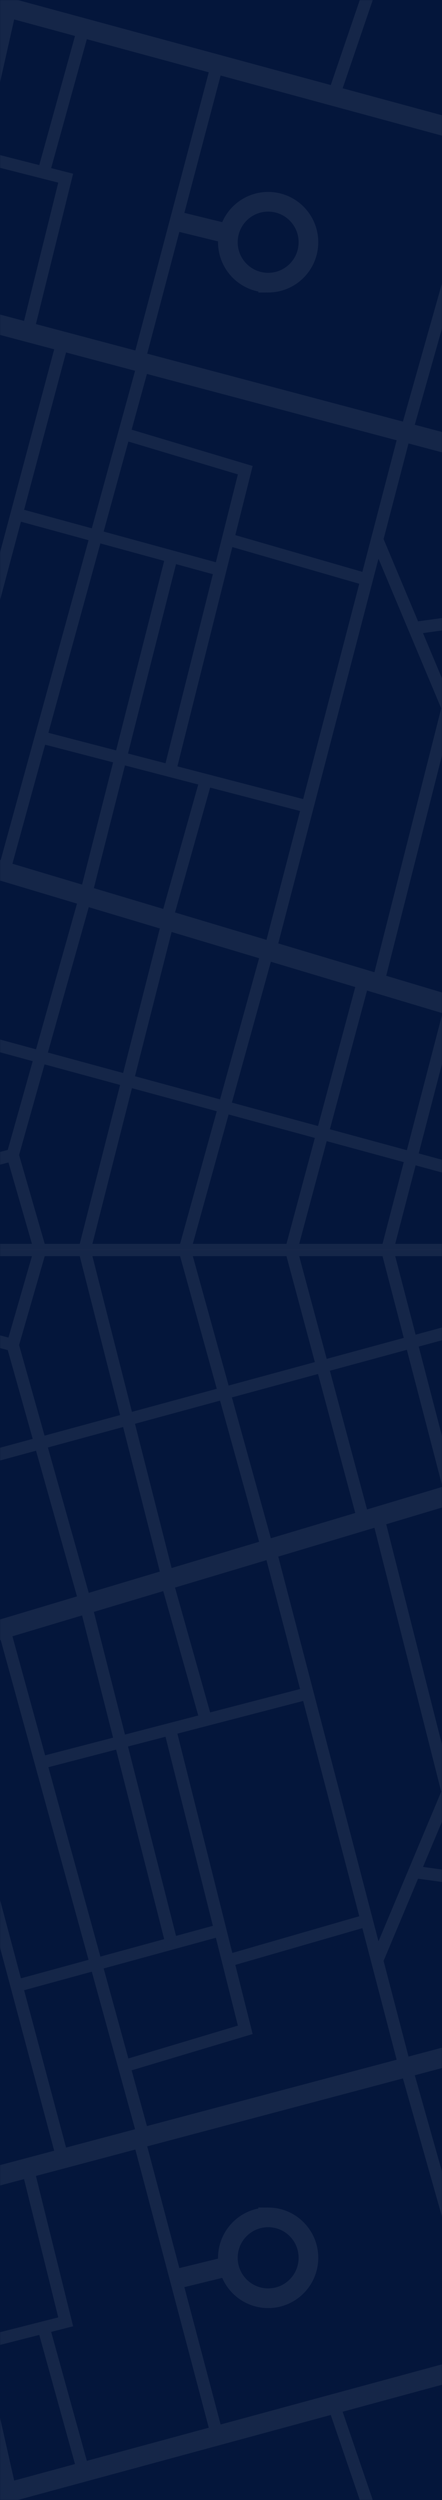 <svg xmlns="http://www.w3.org/2000/svg" xmlns:xlink="http://www.w3.org/1999/xlink" width="360" height="2032" viewBox="0 0 360 2032">
    <rect x="0" y="0" width="360" height="2032" fill="#808080" stroke="none"/>
    <defs>
        <path id="lmk0f51cfa" d="M0 0H360V1016H0z"/>
        <path id="h7vqvkfcec" d="M0 0H360V1016H0z"/>
    </defs>
    <g fill="none" fill-rule="evenodd">
        <g>
            <g transform="translate(-2508 -3488) translate(2508 3488)">
                <mask id="02c3u7oibb" fill="#fff">
                    <use xlink:href="#lmk0f51cfa"/>
                </mask>
                <use fill="#04163B" xlink:href="#lmk0f51cfa"/>
                <g mask="url(#02c3u7oibb)" opacity=".07">
                    <g stroke="#FFF">
                        <g>
                            <path stroke-width="16" d="M257.352 476.82L383.517 1.02" transform="rotate(90 217 210.5)"/>
                            <path stroke-width="10" d="M17.712 0.274L358.152 96.68" transform="rotate(90 217 210.5)"/>
                            <path stroke-width="16" d="M126.707.274L.541 465.633M17.712 423.124L252.873 476.074" transform="rotate(90 217 210.5)"/>
                        </g>
                        <path stroke-width="10" d="M275 404.662L151.319 374 132 450M29.5 359.5L148.5 392.5M58.5 250.5L300.5 314.5M4.5 128.5L83.5 155.5" transform="rotate(90 217 210.5)"/>
                        <path stroke-width="16" d="M186.5 282.5L197.5 237.5" transform="rotate(90 217 210.5)"/>
                        <g>
                            <path stroke-width="16" d="M66.248 209.093c0 18.122-14.718 32.813-32.874 32.813C15.218 241.906.5 227.215.5 209.093c0-18.123 14.718-32.814 32.874-32.814 18.156 0 32.874 14.691 32.874 32.814z" transform="rotate(90 217 210.5) translate(170)"/>
                            <path stroke-width="10" d="M113.297 376.292L486.887 476.077M130.796 310.353L544.809 424.291" transform="rotate(90 217 210.5) translate(170)"/>
                            <path stroke-width="16" d="M527.979 480.552L671.429 1.023" transform="rotate(90 217 210.5) translate(170)"/>
                            <path stroke-width="10" d="M187.301 97.429L606.429 206.855M275.057 120.341L560.853.278M411.84 62.878L635.925 119.707M338.221 26.252L347.003 90.116M307.537 128.821L276.193 237.431M462.935 289.058L218.664 227.737 189.128 326.406M492.087 177.003L435.686 394.26M470.583 259.839L584.409 291.913M299.675 248.073L254.381 413.976M288.849 287.725L564.69 357.831M539.875 440.786L684.13 436.551 802.178 1.769M564.69 357.831L775.281 417.161M906.777 379.127L775.282 417.162M863.444 388.077L887.352 478.314M775.281 417.161L787.635 464.705M589.991 291.873L856.719 359.737M852.5 67.5L852.5 427.5M610.164 209.838L906.03 291.873M883.488 285.622L856.719 359.737M632.464 131.276L911.26 206.109M653.697 60.299L915.743 128.55M674.418 1.769L941.893 71.871" transform="rotate(90 217 210.5) translate(170)"/>
                        </g>
                    </g>
                </g>
                <g transform="matrix(1 0 0 -1 0 2032)">
                    <mask id="3mnugyajpd" fill="#fff">
                        <use xlink:href="#h7vqvkfcec"/>
                    </mask>
                    <use fill="#04163B" xlink:href="#h7vqvkfcec"/>
                    <g mask="url(#3mnugyajpd)" opacity=".07">
                        <g stroke="#FFF">
                            <g>
                                <path stroke-width="16" d="M257.352 476.82L383.517 1.02" transform="rotate(90 217 210.5)"/>
                                <path stroke-width="10" d="M17.712 0.274L358.152 96.68" transform="rotate(90 217 210.5)"/>
                                <path stroke-width="16" d="M126.707.274L.541 465.633M17.712 423.124L252.873 476.074" transform="rotate(90 217 210.5)"/>
                            </g>
                            <path stroke-width="10" d="M275 404.662L151.319 374 132 450M29.5 359.5L148.5 392.5M58.5 250.5L300.5 314.5M4.5 128.5L83.5 155.5" transform="rotate(90 217 210.5)"/>
                            <path stroke-width="16" d="M186.5 282.5L197.5 237.5" transform="rotate(90 217 210.5)"/>
                            <g>
                                <path stroke-width="16" d="M66.248 209.093c0 18.122-14.718 32.813-32.874 32.813C15.218 241.906.5 227.215.5 209.093c0-18.123 14.718-32.814 32.874-32.814 18.156 0 32.874 14.691 32.874 32.814z" transform="rotate(90 217 210.5) translate(170)"/>
                                <path stroke-width="10" d="M113.297 376.292L486.887 476.077M130.796 310.353L544.809 424.291" transform="rotate(90 217 210.5) translate(170)"/>
                                <path stroke-width="16" d="M527.979 480.552L671.429 1.023" transform="rotate(90 217 210.5) translate(170)"/>
                                <path stroke-width="10" d="M187.301 97.429L606.429 206.855M275.057 120.341L560.853.278M411.84 62.878L635.925 119.707M338.221 26.252L347.003 90.116M307.537 128.821L276.193 237.431M462.935 289.058L218.664 227.737 189.128 326.406M492.087 177.003L435.686 394.26M470.583 259.839L584.409 291.913M299.675 248.073L254.381 413.976M288.849 287.725L564.69 357.831M539.875 440.786L684.13 436.551 802.178 1.769M564.69 357.831L775.281 417.161M906.777 379.127L775.282 417.162M863.444 388.077L887.352 478.314M775.281 417.161L787.635 464.705M589.991 291.873L856.719 359.737M852.5 67.5L852.5 427.5M610.164 209.838L906.03 291.873M883.488 285.622L856.719 359.737M632.464 131.276L911.26 206.109M653.697 60.299L915.743 128.55M674.418 1.769L941.893 71.871" transform="rotate(90 217 210.5) translate(170)"/>
                            </g>
                        </g>
                    </g>
                </g>
            </g>
        </g>
    </g>
</svg>
